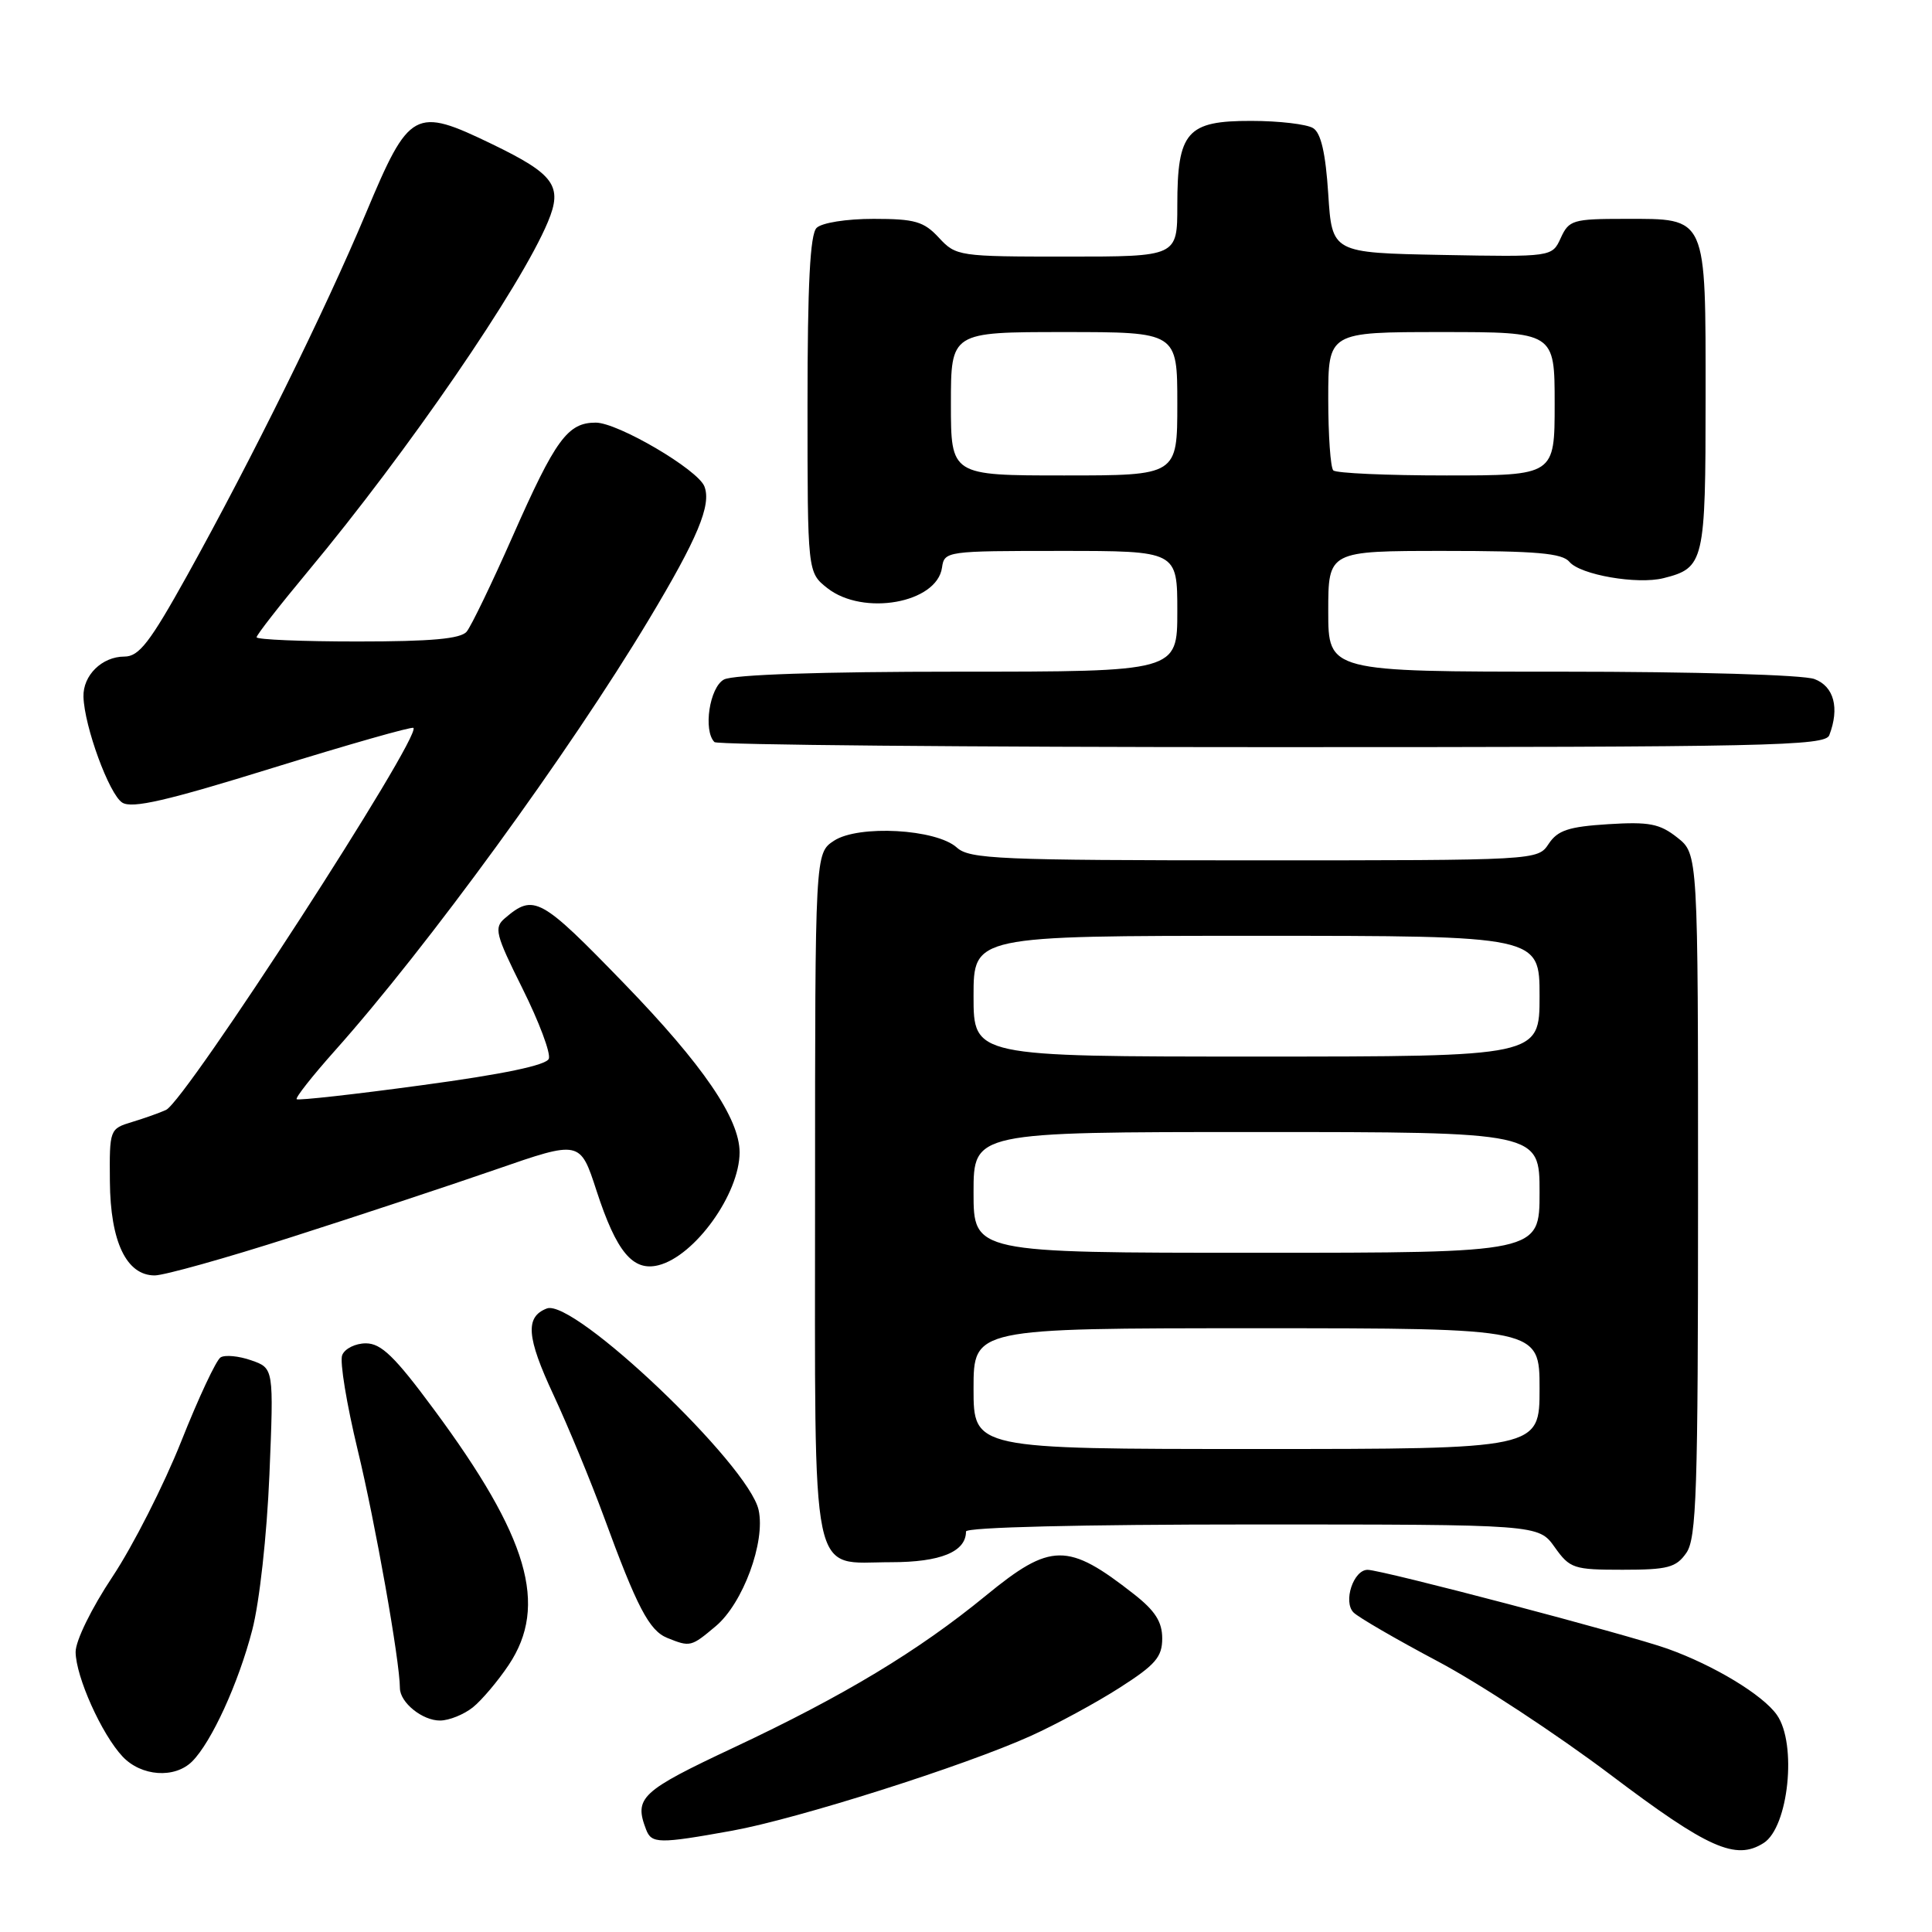 <?xml version="1.0" encoding="UTF-8" standalone="no"?>
<!DOCTYPE svg PUBLIC "-//W3C//DTD SVG 1.1//EN" "http://www.w3.org/Graphics/SVG/1.1/DTD/svg11.dtd" >
<svg xmlns="http://www.w3.org/2000/svg" xmlns:xlink="http://www.w3.org/1999/xlink" version="1.1" viewBox="0 0 256 256">
 <g >
 <path fill="currentColor"
d=" M 233.69 244.21 C 236.99 242.12 238.14 231.07 235.45 227.24 C 233.60 224.59 227.12 220.67 220.97 218.47 C 215.78 216.61 183.12 208.02 181.22 208.01 C 179.34 208.00 177.94 212.24 179.35 213.66 C 179.98 214.30 185.00 217.21 190.50 220.13 C 196.00 223.04 206.33 229.83 213.46 235.21 C 226.33 244.93 230.00 246.56 233.69 244.21 Z  M 97.00 242.58 C 105.66 241.01 127.71 234.02 136.58 230.02 C 139.92 228.51 145.21 225.65 148.33 223.65 C 153.11 220.60 154.00 219.56 154.00 217.10 C 154.00 214.90 153.06 213.43 150.25 211.23 C 141.48 204.35 139.24 204.37 130.64 211.42 C 121.67 218.77 111.85 224.69 97.25 231.55 C 84.90 237.35 83.99 238.20 85.61 242.42 C 86.33 244.31 87.30 244.33 97.00 242.58 Z  M 25.47 233.39 C 28.03 230.82 31.59 223.05 33.42 216.00 C 34.39 212.28 35.36 203.46 35.70 195.40 C 36.28 181.29 36.28 181.29 33.29 180.25 C 31.64 179.67 29.81 179.50 29.23 179.86 C 28.65 180.21 26.30 185.23 24.01 191.00 C 21.71 196.78 17.62 204.83 14.92 208.90 C 12.13 213.09 10.01 217.42 10.02 218.90 C 10.05 222.18 13.47 229.80 16.24 232.75 C 18.72 235.39 23.16 235.70 25.47 233.39 Z  M 62.66 226.23 C 63.84 225.28 65.98 222.75 67.41 220.61 C 72.67 212.72 70.03 203.69 57.49 186.75 C 52.31 179.74 50.51 178.00 48.48 178.00 C 47.08 178.00 45.67 178.71 45.34 179.57 C 45.00 180.43 45.94 186.09 47.40 192.15 C 49.71 201.68 52.98 220.08 52.99 223.68 C 53.00 225.60 55.98 228.00 58.32 227.98 C 59.52 227.97 61.47 227.18 62.66 226.23 Z  M 94.85 215.47 C 98.45 212.44 101.45 204.30 100.52 200.08 C 99.20 194.07 76.02 172.01 72.46 173.38 C 69.56 174.49 69.77 177.18 73.33 184.81 C 75.30 189.04 78.30 196.31 80.01 200.96 C 84.40 212.95 86.02 216.06 88.41 217.03 C 91.46 218.26 91.57 218.23 94.85 215.47 Z  M 223.44 205.78 C 224.80 203.85 225.00 197.65 225.00 158.35 C 225.00 113.15 225.00 113.15 222.25 110.98 C 219.92 109.14 218.53 108.87 213.08 109.21 C 207.85 109.54 206.40 110.02 205.21 111.81 C 203.76 114.00 203.74 114.00 166.21 114.00 C 132.37 114.00 128.47 113.83 126.79 112.31 C 124.07 109.84 113.76 109.27 110.51 111.40 C 108.00 113.05 108.00 113.05 108.00 158.19 C 108.00 210.76 107.22 207.00 118.08 207.00 C 124.63 207.00 128.00 205.62 128.00 202.93 C 128.00 202.37 143.26 202.00 165.93 202.00 C 203.86 202.00 203.86 202.00 206.00 205.00 C 208.02 207.84 208.51 208.00 215.01 208.00 C 220.98 208.00 222.09 207.71 223.44 205.78 Z  M 38.63 163.92 C 47.36 161.13 59.53 157.10 65.68 154.97 C 76.87 151.09 76.87 151.09 79.05 157.80 C 81.69 165.90 83.86 168.50 87.25 167.65 C 92.07 166.44 98.00 158.19 98.00 152.69 C 98.00 148.21 93.15 141.11 82.74 130.36 C 71.60 118.86 70.74 118.39 66.89 121.68 C 65.43 122.93 65.65 123.80 69.25 131.02 C 71.43 135.40 73.00 139.57 72.72 140.29 C 72.39 141.15 66.69 142.34 55.94 143.79 C 46.99 145.01 39.51 145.84 39.31 145.65 C 39.12 145.45 41.38 142.58 44.34 139.26 C 56.62 125.50 75.39 99.73 85.98 82.09 C 92.44 71.33 94.29 66.91 93.34 64.46 C 92.49 62.23 81.87 56.00 78.94 56.00 C 75.22 56.00 73.61 58.20 67.93 71.06 C 65.18 77.29 62.43 82.98 61.84 83.69 C 61.05 84.65 57.16 85.00 47.38 85.00 C 40.02 85.00 34.00 84.75 34.00 84.44 C 34.00 84.13 37.07 80.20 40.82 75.69 C 54.04 59.82 69.00 38.03 72.60 29.40 C 74.59 24.65 73.48 23.10 65.21 19.10 C 54.93 14.13 54.25 14.50 48.49 28.24 C 43.04 41.23 33.38 60.79 24.80 76.25 C 19.85 85.15 18.42 87.00 16.48 87.00 C 13.52 87.00 10.98 89.49 11.06 92.32 C 11.17 96.25 14.47 105.26 16.20 106.35 C 17.50 107.17 22.10 106.11 36.15 101.75 C 46.20 98.64 54.58 96.25 54.78 96.45 C 55.89 97.55 24.61 145.86 22.00 147.07 C 21.18 147.45 19.15 148.17 17.50 148.67 C 14.53 149.57 14.50 149.65 14.56 156.54 C 14.62 164.53 16.75 169.00 20.50 169.00 C 21.74 169.00 29.90 166.72 38.63 163.92 Z  M 242.39 97.42 C 243.77 93.82 243.02 90.96 240.43 89.98 C 238.97 89.42 224.61 89.00 206.93 89.00 C 176.00 89.00 176.00 89.00 176.00 81.00 C 176.00 73.00 176.00 73.00 191.38 73.00 C 203.60 73.00 207.00 73.30 207.96 74.45 C 209.39 76.17 216.95 77.48 220.42 76.61 C 225.82 75.25 226.00 74.49 226.00 52.76 C 226.00 28.40 226.27 29.00 215.32 29.00 C 208.42 29.00 207.89 29.16 206.81 31.53 C 205.66 34.05 205.66 34.05 191.08 33.78 C 176.50 33.50 176.50 33.50 176.00 25.71 C 175.65 20.30 175.04 17.63 174.00 16.98 C 173.18 16.46 169.49 16.02 165.81 16.02 C 157.27 16.00 156.00 17.45 156.00 27.22 C 156.00 34.00 156.00 34.00 141.36 34.00 C 127.04 34.00 126.68 33.95 124.41 31.50 C 122.41 29.34 121.23 29.00 115.75 29.00 C 112.14 29.00 108.88 29.52 108.20 30.20 C 107.34 31.06 107.00 37.67 107.00 53.63 C 107.00 75.85 107.00 75.85 109.63 77.93 C 114.38 81.66 124.14 79.92 124.82 75.22 C 125.13 73.03 125.38 73.00 140.57 73.00 C 156.00 73.00 156.00 73.00 156.00 81.00 C 156.00 89.00 156.00 89.00 126.93 89.00 C 108.81 89.00 97.14 89.39 95.93 90.04 C 94.02 91.06 93.15 96.81 94.67 98.33 C 95.03 98.70 128.29 99.00 168.56 99.00 C 234.41 99.00 241.85 98.84 242.39 97.42 Z  M 129.00 184.00 C 129.00 176.00 129.00 176.00 166.50 176.00 C 204.00 176.00 204.00 176.00 204.00 184.00 C 204.00 192.00 204.00 192.00 166.50 192.00 C 129.00 192.00 129.00 192.00 129.00 184.00 Z  M 129.00 158.00 C 129.00 150.00 129.00 150.00 166.50 150.00 C 204.00 150.00 204.00 150.00 204.00 158.00 C 204.00 166.00 204.00 166.00 166.50 166.00 C 129.00 166.00 129.00 166.00 129.00 158.00 Z  M 129.00 132.00 C 129.00 124.00 129.00 124.00 166.50 124.00 C 204.00 124.00 204.00 124.00 204.00 132.00 C 204.00 140.00 204.00 140.00 166.50 140.00 C 129.00 140.00 129.00 140.00 129.00 132.00 Z  M 126.00 53.50 C 126.00 44.00 126.00 44.00 141.00 44.00 C 156.00 44.00 156.00 44.00 156.00 53.50 C 156.00 63.00 156.00 63.00 141.00 63.00 C 126.00 63.00 126.00 63.00 126.00 53.50 Z  M 176.67 62.33 C 176.30 61.97 176.00 57.69 176.00 52.83 C 176.00 44.00 176.00 44.00 191.00 44.00 C 206.00 44.00 206.00 44.00 206.00 53.50 C 206.00 63.00 206.00 63.00 191.67 63.00 C 183.78 63.00 177.03 62.70 176.67 62.33 Z "/>
</g>
</svg>